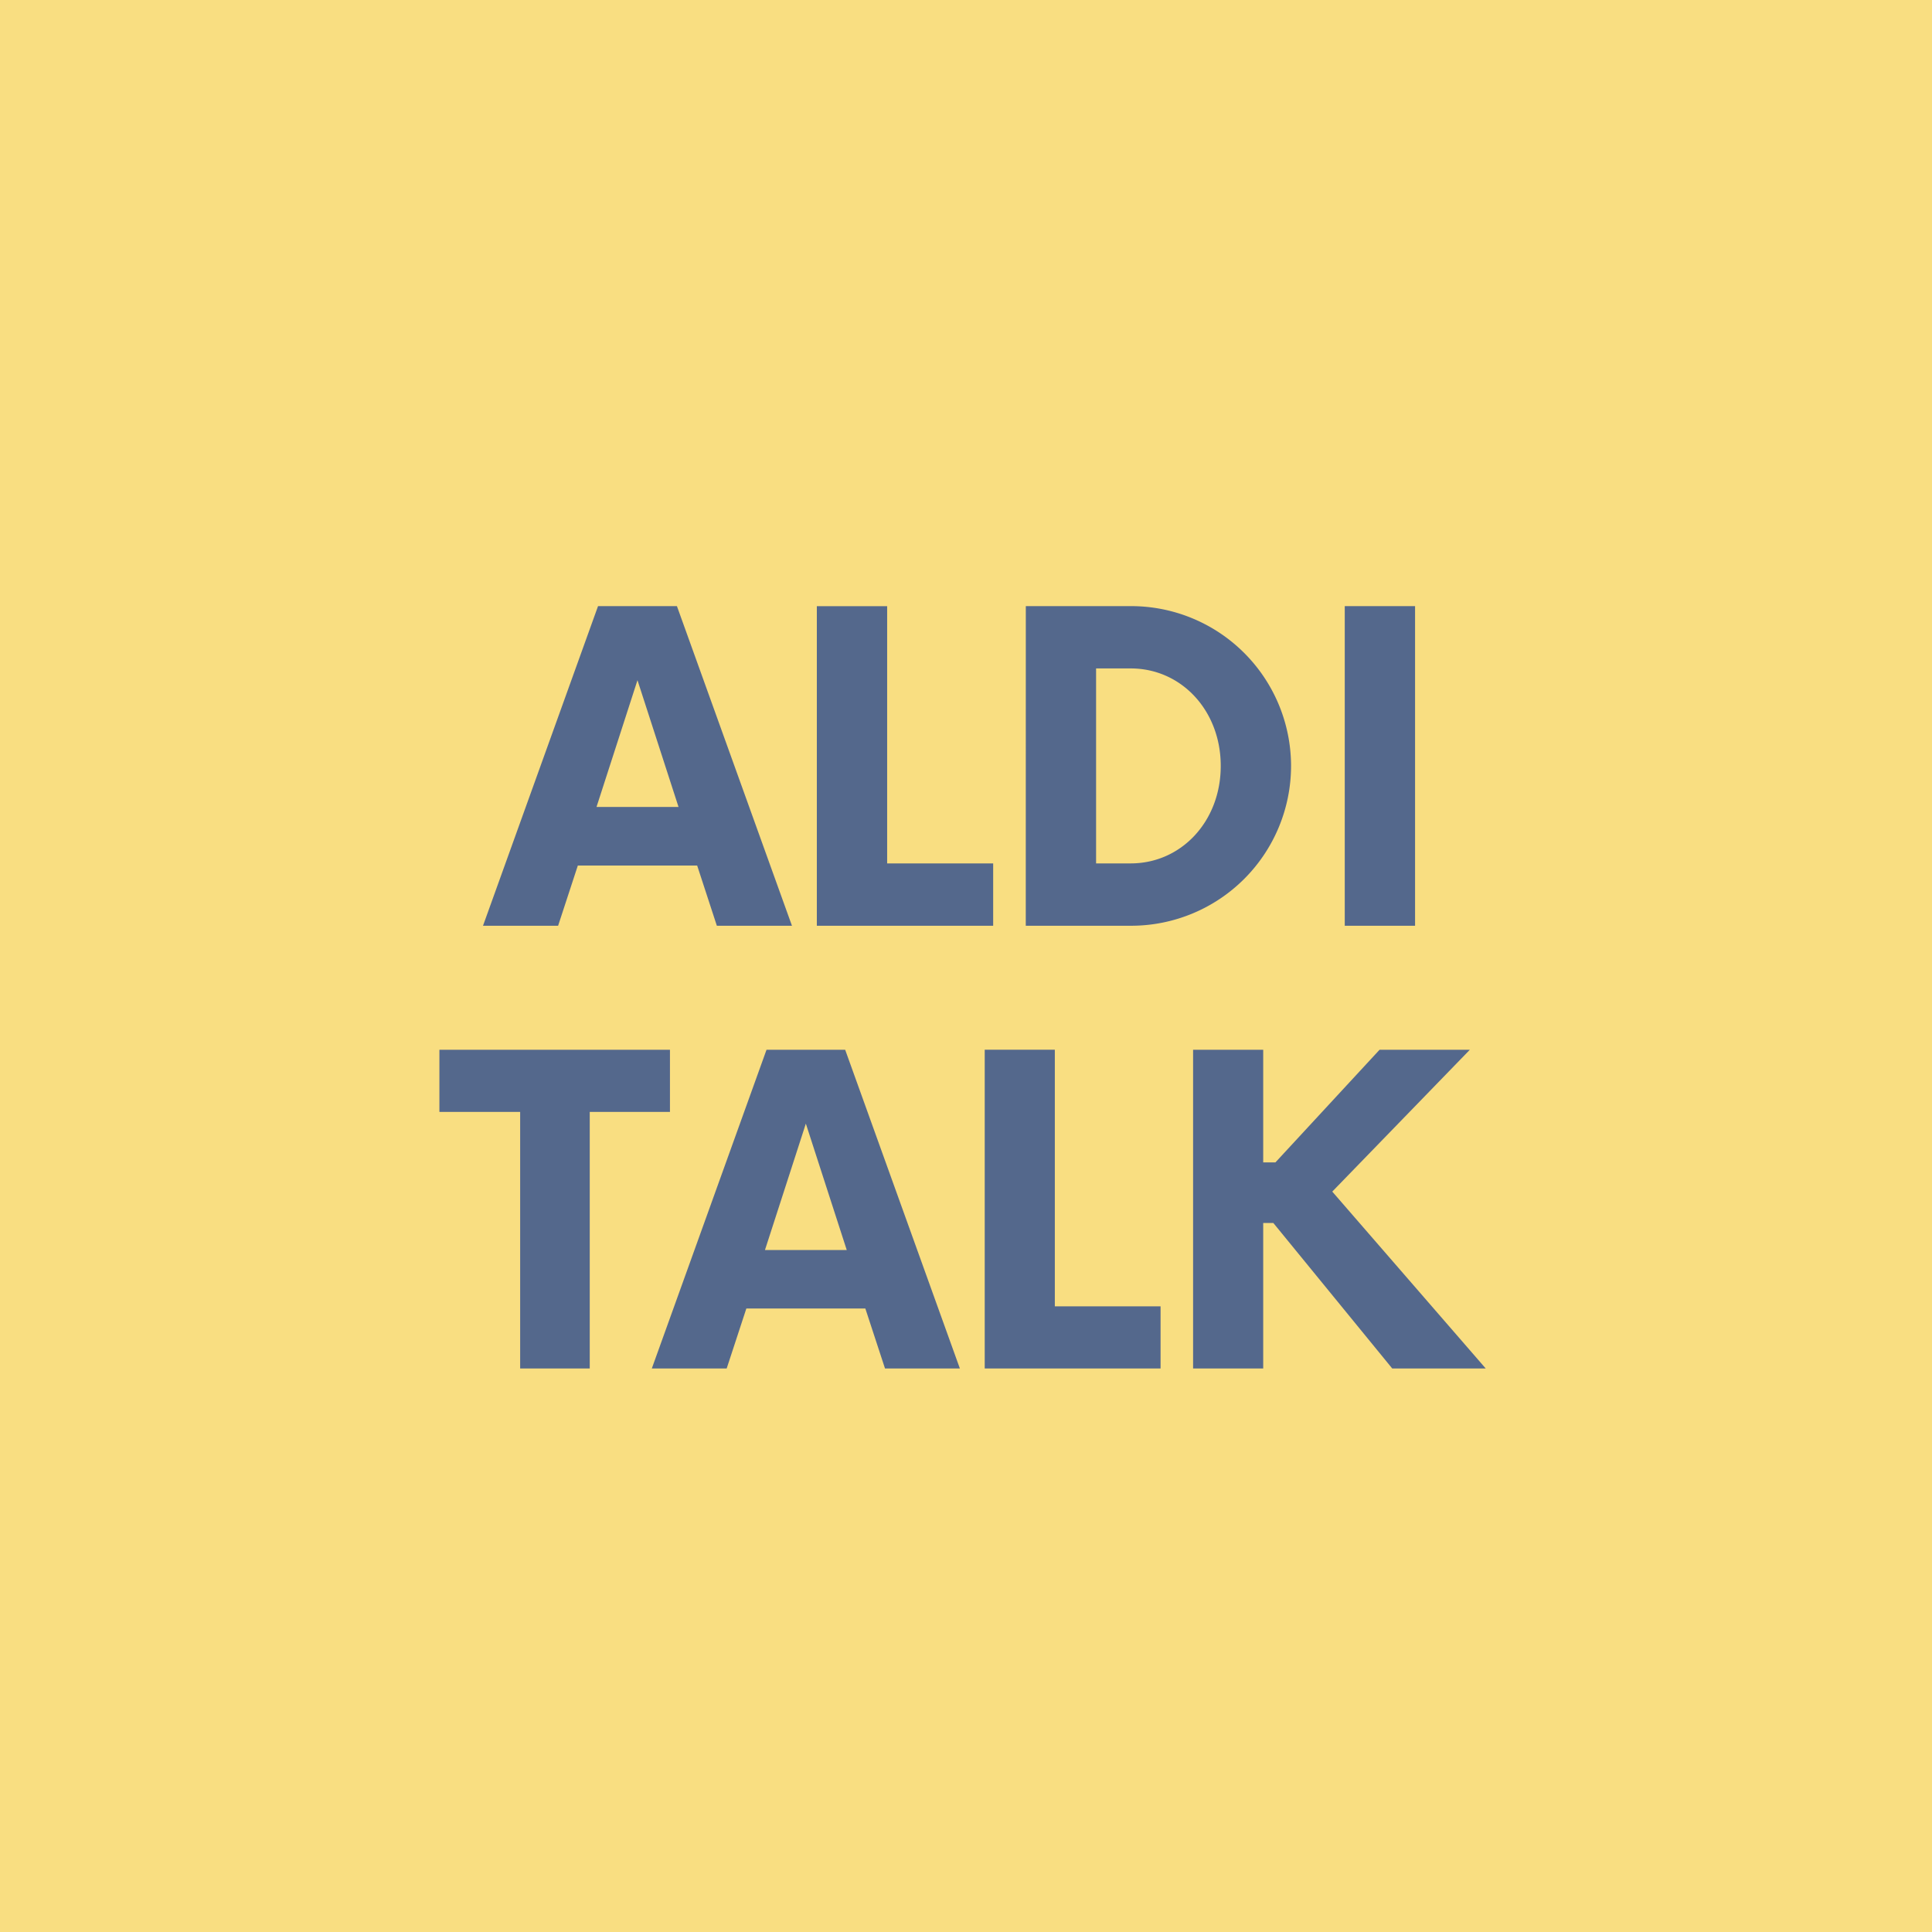 <svg xmlns="http://www.w3.org/2000/svg" width="192" height="192">
  <rect width="100%" height="100%" style="opacity:1;fill:#f9de81;fill-opacity:1;stroke-width:4" />
  <g aria-label="ALDI"
    style="font-style:normal;font-variant:normal;font-weight:400;font-stretch:normal;font-size:31.765px;line-height:1.25;font-family:Now;-inkscape-font-specification:Now;letter-spacing:0;word-spacing:0;fill:#54688c;fill-opacity:1;stroke:none;stroke-width:.794">
    <path
      d="M17.81 23h1.866l-2.858-7.941h-1.96L12 23h1.866l.49-1.496h2.965zm-2.99-2.951 1.018-3.15 1.02 3.15zM22.041 21.451V15.06h-1.747V23h4.381v-1.549zM25.485 23h2.62a3.974 3.974 0 0 0 3.971-3.97 3.974 3.974 0 0 0-3.97-3.971h-2.62zm1.747-1.549v-4.844h.86c1.258 0 2.237 1.046 2.237 2.422 0 1.377-.98 2.422-2.237 2.422zM33.41 23h1.747v-7.941H33.41Z"
      style="font-style:normal;font-variant:normal;font-weight:700;font-stretch:normal;font-size:10.588px;font-family:Now;-inkscape-font-specification:&quot;Now Bold&quot;;fill:#54688c;stroke-width:.794"
      transform="scale(4)" />
  </g>
  <g aria-label="TALK"
    style="font-style:normal;font-variant:normal;font-weight:400;font-stretch:normal;font-size:31.676px;line-height:1.25;font-family:Now;-inkscape-font-specification:Now;letter-spacing:0;word-spacing:0;fill:#54688c;fill-opacity:1;stroke:none;stroke-width:.792">
    <path
      d="M16.645 26.081h-5.728v1.544h2.006V34h1.729v-6.375h1.993zM21.988 34h1.86l-2.85-7.919h-1.954L16.194 34h1.86l.489-1.491h2.956zm-2.983-2.943 1.016-3.141 1.016 3.14zM26.207 32.456V26.08h-1.742V34h4.369v-1.544zM34.59 34h2.323L33.1 29.605l3.418-3.524h-2.243l-2.587 2.798h-.304v-2.798h-1.742V34h1.742v-3.616h.251z"
      style="font-style:normal;font-variant:normal;font-weight:700;font-stretch:normal;font-size:10.559px;font-family:Now;-inkscape-font-specification:&quot;Now Bold&quot;;fill:#54688c;stroke-width:.792"
      transform="scale(4)" />
  </g>
</svg>
